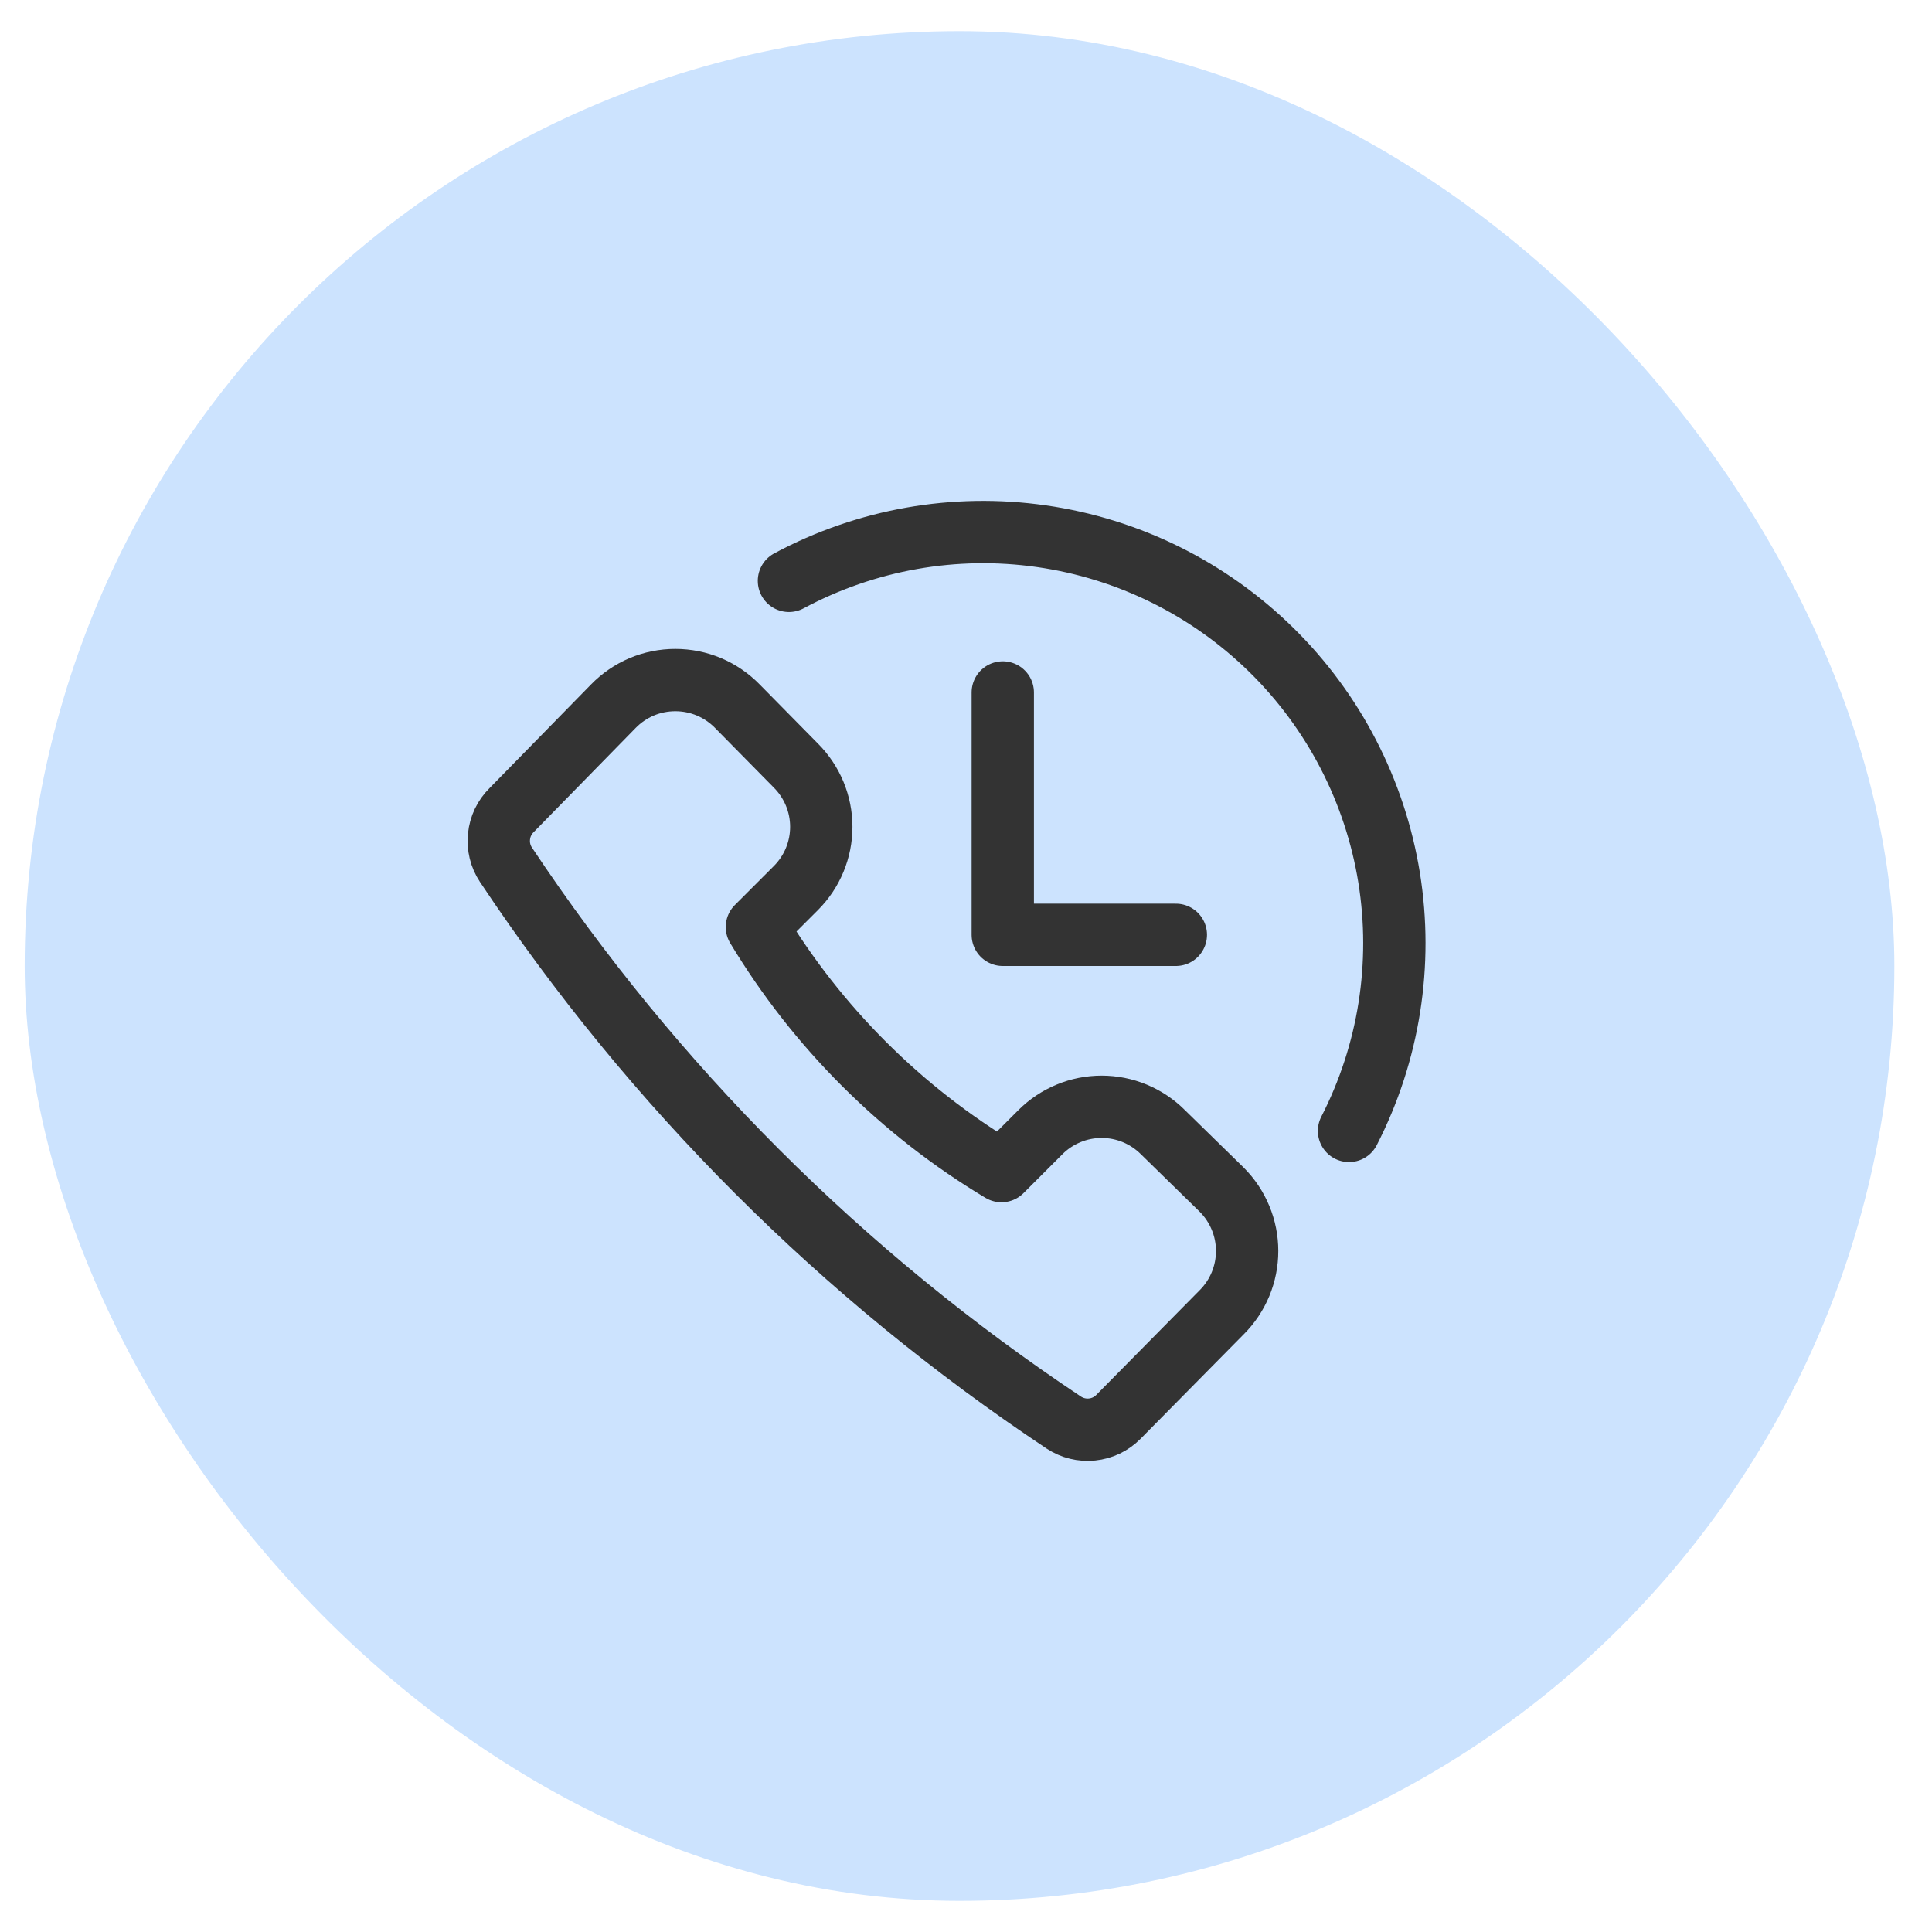 <svg width="31" height="31" viewBox="0 0 31 31" fill="none" xmlns="http://www.w3.org/2000/svg">
<rect x="0.396" y="0.5" width="30" height="30" rx="15" fill="#CCE3FE"/>
<g clip-path="url(#clip0_4588_1089982)">
<path d="M17.944 22.736L19.604 21.055C19.733 20.926 19.835 20.773 19.905 20.605C19.975 20.436 20.011 20.255 20.011 20.073C20.011 19.89 19.975 19.709 19.905 19.541C19.835 19.372 19.733 19.219 19.604 19.09L18.659 18.166C18.53 18.037 18.377 17.935 18.209 17.865C18.04 17.795 17.859 17.759 17.677 17.759C17.494 17.759 17.313 17.795 17.145 17.865C16.976 17.935 16.823 18.037 16.694 18.166L16.069 18.791C14.46 17.827 13.113 16.482 12.145 14.875L12.77 14.25C12.899 14.121 13.002 13.968 13.072 13.799C13.142 13.63 13.178 13.45 13.178 13.267C13.178 13.085 13.142 12.904 13.072 12.735C13.002 12.567 12.899 12.413 12.77 12.284L11.833 11.333C11.703 11.2 11.549 11.094 11.377 11.021C11.206 10.949 11.022 10.912 10.836 10.912C10.65 10.912 10.466 10.949 10.295 11.021C10.124 11.094 9.969 11.2 9.84 11.333L8.208 13C8.094 13.113 8.023 13.262 8.007 13.421C7.99 13.581 8.029 13.741 8.118 13.875C10.478 17.423 13.521 20.466 17.069 22.826C17.203 22.914 17.363 22.954 17.523 22.937C17.682 22.921 17.831 22.85 17.944 22.736Z" stroke="#333333" stroke-linecap="round" stroke-linejoin="round"/>
<path d="M12.659 9.32C13.899 8.655 15.319 8.404 16.711 8.604C18.103 8.803 19.395 9.442 20.399 10.428C21.402 11.413 22.064 12.694 22.289 14.082C22.513 15.471 22.288 16.895 21.646 18.146" stroke="#333333" stroke-linecap="round" stroke-linejoin="round"/>
<path d="M16.09 11.111V15H18.867" stroke="#333333" stroke-linecap="round" stroke-linejoin="round"/>
</g>
<defs>
<clipPath id="clip0_4588_1089982">
<rect width="16.667" height="16.667" fill="white" transform="translate(7.062 7.167)"/>
</clipPath>
</defs>
</svg>
